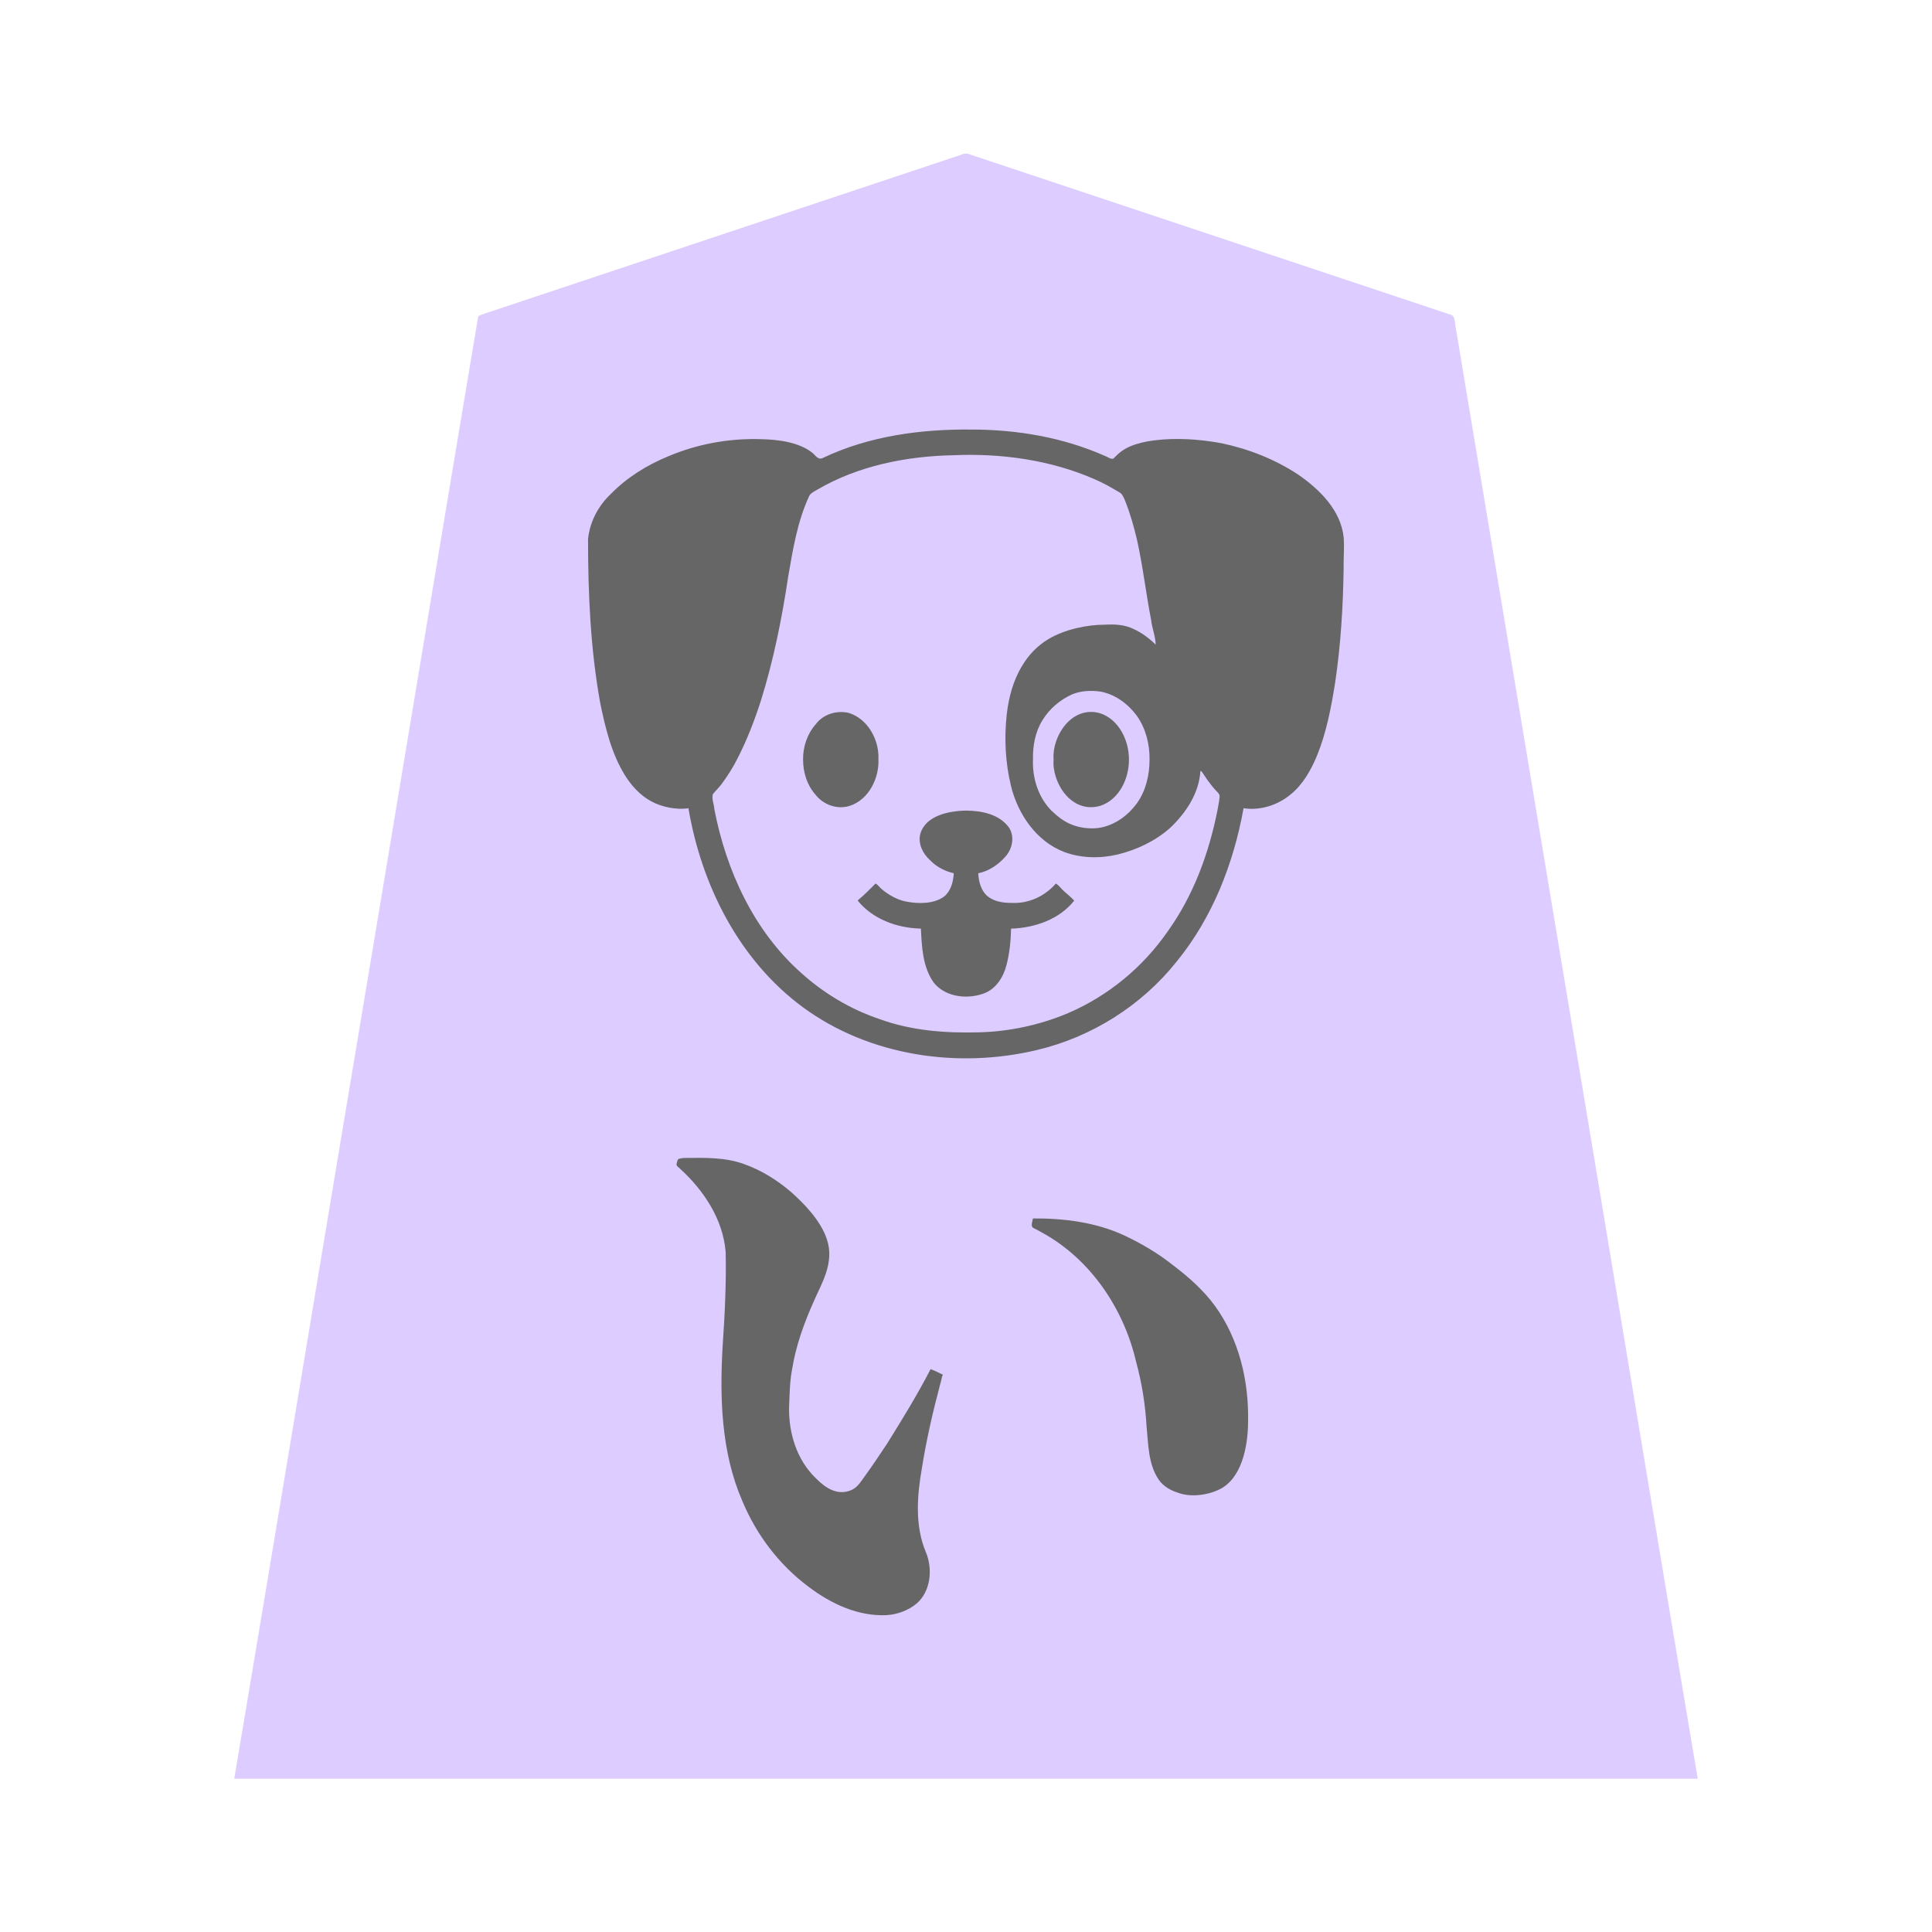 <svg xmlns="http://www.w3.org/2000/svg" width="3000" height="3000"><path d="M364 2760.5v1.5h2272v-1.5c-68.931-409.09-136.257-818.54-204.874-1227.691-51.076-306.848-102.33-613.661-153.4-920.497-4.868-28.824-9.564-57.688-14.431-86.508-1.116-7.008-2.365-13.985-3.488-20.978-1.2-6.774-.246-15.245-9.425-16.859-109.868-36.632-219.702-73.24-329.563-109.867-95.996-32.013-192.02-63.992-288-96-41.993-13.978-83.98-28.011-125.966-41.994-5.663-2.605-10.407-1.693-15.513.621-156.173 52.06-312.354 104.114-468.521 156.173-58.68 19.531-117.334 39.097-175.992 58.657-25.668 8.506-51.298 17.139-76.962 25.643-6.176 2.075-12.369 4.11-18.537 6.195-3.02 1.124-6.483 1.813-8.8 4.255-62.934 375.423-125.132 751.075-187.889 1126.544C490.857 1998.664 428.048 2380.37 364 2760.5M1070 1254c10.906 61.179 30.694 120.987 61.17 175.274 43.557 78.04 111.084 143.272 194.04 178.185 89.26 38.06 190.974 43.93 285.003 21.723 84.898-20.109 161.98-69.37 216.29-137.547 55.43-67.997 87.999-151.98 103.497-237.635 29.112 4.573 58.772-6.783 79.476-26.984 19.726-19.718 32.304-45.507 40.915-71.703 25.016-78.106 30.409-160.962 34.197-242.26.901-21.726.756-43.479 1.331-65.2 1.068-29.793-13.413-58.193-34.289-78.723-19.784-20.516-43.267-37.377-68.925-49.786-40.832-21.625-86.624-32.323-132.337-36.198-34.227.021-71.922-2.594-102.993 15.575-5.087 2.83-10.52 7.154-14.165 11.058-4.364 6.472-10.629 3.452-15.179.732-83.277-37.791-177.465-47.396-267.873-40.822-39.55 2.856-78.997 9.658-116.98 21.092-15.964 5.137-31.738 10.87-47.06 17.694-6.42 3.33-14.433 8.997-20.324.418-10.455-10.497-24.074-16.977-38.386-20.29-57.607-13.002-118.324-4.104-173.542 14.87-39.3 14.753-77.29 35.36-106.236 66.397-11.115 11.031-19.944 24.375-26.356 38.611-11.568 28.312-5.715 59.72-6.274 89.32.872 44.56 3.924 89.048 8.932 133.313 5.51 42.911 12.41 86.02 26.626 127.04 9.116 25.69 21.48 51.35 41.574 70.392 20.53 19.375 49.558 29.802 77.868 25.454m-19 554.625c39.08 32.985 70.851 78.581 76.397 130.602 4.126 99.001-15.082 198.871.218 297.548 9.839 67.081 37.643 132.169 82.522 183.419 33.062 37.066 74.893 68.175 123.313 81.902 19.669 5.531 40.816 6.966 60.688 1.681 15.504-4.864 30.754-13.713 39.556-27.842 8.965-13.348 9.307-29.7 8.184-45.027-1.165-13.204-8.09-25.016-11.606-37.605-11.927-46.468-3.233-94.951 4.623-141.193 4.131-22.412 9.581-44.523 14.554-66.751a1243 1243 0 0 1 8.71-34.032c.458-4.967 3.953-10.8 2.807-16.182-4.214-3.093-9.43-4.942-14.193-7.145-6.07 7.55-10.457 18.508-15.261 25.96-18.312 32.746-37.556 64.966-58.07 96.36-9.23 13.752-18.632 27.378-28.132 40.936-8.756 11.662-16.78 27.347-36.802 26.57-15.67.041-30.161-7.514-40.378-19.196-20.247-19.337-34.11-45.188-40.296-72.406-5.323-26.121-3.811-53.042-1.67-79.413 4.15-44.056 18.005-86.645 36.303-126.677 6.434-14.481 13.175-28.87 18.853-43.664 4.934-13.76 6.952-28.886 3.832-43.243-5.16-24.199-21.044-43.717-37.08-61.608-24.644-25.754-54.209-46.845-87.11-60.636-18.095-7.225-37.424-10.96-56.885-11.59-10.176-.594-20.387-.323-30.564-.393-5.067.025-10.167-.152-15.19.636-1.926.422-4.655.487-5.21 3.248-.72 2.057-1.314 4.09-2.113 5.741M1863 1196c-2.107 34.756-22.495 65.488-47.112 88.584-22.775 20.316-51.14 33.665-80.535 41.025-27 6.78-56.027 6.183-82.154-3.76-43.253-16.81-71.901-59.034-82.43-102.805-8.854-35.944-10.466-73.512-6.364-110.234 3.26-25.964 10.09-52.007 24.049-74.448 9.941-16.584 23.456-30.784 40.11-40.722 25.504-15.472 60.771-22.62 87.859-22.64 15.217-.807 30.69.313 44.496 7.494 6.502 3.048 12.651 6.872 18.364 11.216 6.011 3.348 10.728 11.274 16.717 12.29-.492-10.734-4.168-21.059-5.835-31.61-8.323-39.937-13.064-80.542-20.894-120.55-6.985-28.056-12.51-57.383-26.207-83.194-34.991-24.28-78.038-39.276-119.621-48.858-44.794-9.099-90.879-13.815-136.637-12.242-42.18.994-84.543 4.853-125.417 15.896-28.986 7.74-57.438 18.107-83.815 32.527-8.997 5.327-20.265 9.383-24.406 19.804-15.42 37.586-23.518 77.62-29.865 117.58-6.458 41.335-13.136 82.683-23.229 123.304-11.402 49.535-26.201 98.615-47.368 144.924-8.304 16.66-16.147 33.723-27.393 48.689-4.75 6.737-9.629 13.444-15.42 19.331-6.785 4.796-4.984 14.65-3.11 21.693 9.76 58.275 29.524 114.863 58.652 166.256 28.002 49.813 67.547 92.883 114.497 125.338 82.27 56.828 187.08 73.205 284.765 59.363 48.11-7.006 95.308-22.366 137.052-47.597 40.512-24.167 75.65-56.822 104.319-94.111 28.614-38.725 51.278-81.978 66.49-127.718a569 569 0 0 0 19.319-74.043c1.049-6.86 3.125-13.61 2.987-20.61.265-4.535-4.24-7.933-7-10.963-4.473-5.03-8.628-10.359-12.546-15.825-4.013-4.405-6.63-13.037-12.318-13.384m-614.993-16.67c-1.322 34.052 27.622 84.01 72.07 70.46 28.59-10.197 44.241-42.995 42.923-71.749.814-29.128-16.962-61.006-45.834-70.008-18.543-4.466-39.124 2.923-50.303 18.553-12.42 14.331-18.785 33.627-18.856 52.744M1334 1398.583c22.23 27.258 58.778 40.824 93.13 42.14l3.87.277c.512 27.736 3.972 62.53 19.88 83.705 18.293 23.301 54.13 27.005 79.95 15.218 16.677-8.225 26.618-25.096 31.076-42.563 4.82-18.384 6.613-37.424 7.094-56.36 35.544-1.285 74.027-13.595 97-42.5-3.98-4.454-8.636-8.19-13.098-12.115-4.83-3.68-8.73-10.173-13.402-12.385-17.506 20.23-43.9 30.746-70.465 29-13.495.012-28.593-2.455-38.736-12.27-9.115-9.003-12.18-24.545-12.299-35.73 16.187-3.255 30.282-12.7 41.194-24.754 11.607-11.668 16.077-31.1 5.968-45.165-15.417-19.656-42.071-25.656-65.988-25.081-14.15-.218-28.62 1.689-41.588 7.738-12.303 5.4-24.447 14.568-27.64 28.444-3.5 14.717 5.001 29.198 15.424 38.688 9.797 10.23 22.944 16.946 36.63 20.13-.228 13.4-3.783 28.2-14.178 37.477-15.863 12.565-41.597 11.911-58.701 9.038-9.783-1.666-19.216-5.046-27.644-10.303-4.041-2.44-7.9-5.23-11.61-8.12-3.838-2.553-6.697-7.654-10.367-9.092-8.217 8.244-16.451 16.738-25.5 24zm269-219.282c-1.203 29.092 7.71 58.956 28.171 79.98 10.064 9.524 20.991 18.598 34.396 23.052 13.57 5.161 31.048 5.977 44.185 3.84 23.109-4.408 43.23-19.285 56.826-38.088 14.123-19.96 19.687-44.795 19.422-68.947.418-23.948-5.627-48.39-19.368-68.152-13.782-18.854-34.144-34.243-57.589-38.205-14.986-1.897-30.714-1.377-44.86 4.216-19.207 8.63-35.997 22.85-46.879 41.01-11.134 18.261-14.81 40.035-14.304 61.294m0 725.699c43.486 19.484 81.018 51.79 108.649 90.461 24.616 34.472 42.694 73.364 52.6 114.568 10.969 38.299 16.093 77.737 18.29 117.409.446 16.968 3.11 33.604 8.28 49.775 7.916 30.428 41.15 48.098 71.328 43.101 13.64-.995 27.186-5.18 38.305-13.298 20.341-15.28 29.8-40.947 33.656-65.2 13.107-87.22-13.227-184.234-77.583-245.79-31.135-28.682-65.481-54.465-103.859-72.7-40.426-21.41-86.782-28.595-131.932-30.278-5.26-.088-10.487-.024-15.734-.048-.802 3.854-1.926 8.392-2 12m34-725.599c-2.564 34.153 26.97 83.098 70.836 70.75 29.123-9.69 44.275-42.472 44.142-71.109-.22-28.576-15.664-61.056-44.737-70.47-43.348-11.458-72.772 36.721-70.241 70.83" style="fill:#dcf;fill-rule:evenodd;stroke:none"/><path d="M1069 1255c20.175 119.345 78.592 236.002 177.674 308.987 103.051 75.75 240.378 95.856 363.452 66.483 85.034-20.109 162.632-69.04 217.062-137.443 55.6-68.084 88.31-152.186 103.812-238.027 25.721 3.983 53.035-4.726 72.776-21.16 19.464-15.564 31.905-38.104 41.33-60.658 14.752-36.315 22.038-75.192 28.18-113.7 8.694-58.717 12.269-118.086 13.085-177.382-.283-15.617 1.226-31.264.152-46.85-4.005-42.578-37.326-75.157-70.411-98.125-36.16-23.912-77.227-40.064-119.58-48.935-34.689-6.328-70.494-8.767-105.595-4.236-12.44 1.67-24.843 4.4-36.427 9.334-9.562 4.063-17.792 10.408-24.772 17.98-3.258 3.482-9.528-1.673-12.59-2.702-65.22-29.207-137.424-41.58-208.615-41.566-78.196-.818-158.477 9.907-229.844 43.634-7.953 4.465-11.42-2.427-16.575-6.972-21.025-17.348-54.358-21.05-78.21-21.66-50.105-1.952-100.726 7.13-146.922 26.792-32.68 13.555-63.7 32.76-88.457 58.181-19.526 18.334-32.741 43.436-35.414 70.082.042 85.087 3.695 170.629 18.9 254.512 7.929 38.525 17.323 77.97 38.146 111.893 10.079 16.22 23.462 31.167 40.41 40.431 16.937 9.548 40.806 13.968 58.433 11.107m395 879.5c-5.633-2.37-12.612-6.488-19-8.5-20.25 39.339-43.707 77.314-67.031 114.931-11.41 17.352-23.075 34.554-35.194 51.417-5.99 8.102-11.464 17.771-21.443 21.686-21.243 8.814-39.953-3.84-54.065-18.267-30.028-28.49-42.809-70.546-41.986-110.881.91-19.661.895-39.43 4.724-58.844 5.763-36.114 18.278-70.832 33.077-104.08 11.712-27.555 33.564-60.93 20.749-97.983-9.548-28.914-35.502-55.325-55.745-73.326-21.656-18.431-46.275-33.797-73.151-43.262-29.013-10.47-60.256-9.658-90.563-9.349-3.589-.126-7.059.622-10.502 1.37-2.525 1.94-2.537 5.68-3.381 8.407-.34 2.938 3.95 5.253 5.533 6.995 36.725 33.528 66.673 78.313 70.767 129.172 1.12 48.665-1.347 97.32-4.663 145.831-4.715 80.788-2.24 165.506 30.578 240.967 21.857 52.487 57.359 99.318 102.959 133.217 34.591 26.235 76.933 46.214 121.414 43.943 16.472-1.152 32.814-7.026 45.674-17.535 22.808-19.071 25.874-54.453 14.783-80.584-17.338-41.517-13.437-87.972-5.853-131.078 6.909-43.508 16.882-86.549 28.17-129.112 1.752-4.953 2.2-11.169 4.149-15.135m400-937.5c-2.109 34.934-22.72 65.752-47.466 88.928-22.892 20.18-51.259 33.548-80.7 40.792-27.296 6.593-56.734 6.057-83.181-3.711-43.397-16.505-72.059-58.78-82.754-102.427-8.829-36.1-10.708-73.856-6.714-110.763 2.965-26.543 9.986-53.163 24.067-76.128 9.942-16.73 23.561-31.041 40.312-41.051 25.49-15.466 60.746-22.612 87.814-22.64 15.198-.849 30.762-.263 44.757 6.68 12.887 5.783 24.332 14.455 34.365 24.32-.118-12.571-5.595-25.24-6.946-37.802-8.138-41.642-12.838-83.937-22.128-125.359-4.86-20.727-10.666-41.275-18.693-61.02-1.82-4.493-4.472-10.212-7.988-11.997-12.896-7.734-26.04-15.234-39.929-21.09-68.162-29.663-144.128-40.023-218.064-36.9-73.317 1.478-148.147 16.262-212.067 53.695-4.27 2.632-9.396 4.773-12.021 9.327-18.332 39.285-25.43 82.824-32.728 125.152-9.738 65.273-22.79 130.134-42.501 193.172-9.782 30.265-21.17 60.065-35.667 88.391-6.688 13.523-14.677 26.302-23.544 38.476-4.323 6.5-10.124 11.75-15.024 17.727-2.86 6.474 1.81 16.824 2.026 23.654 18.24 94.821 60.857 188.18 133.9 253.482 35.473 32.218 77.555 57.412 123.044 72.649 49.222 17.914 101.708 21.798 153.575 20.443 47.583-1.165 95.032-11.36 138.853-29.887 62.04-26.603 115.961-71.11 154.387-126.564 40.128-55.752 64.286-121.734 77.515-188.66.995-6.633 2.733-13.194 3.246-19.887.621-5.113-3.083-7.745-6.292-11.134-4.462-4.845-8.41-10.131-12.34-15.4-1.89-2.653-3.76-5.31-5.497-8.052-1.69-2.34-3.093-5.736-5.617-6.416m-616.998-17.572c-.015 19.755 6.142 39.844 19.358 54.577 12.275 15.815 34.036 23.502 53.215 17.257 29.706-9.575 45.937-43.437 44.425-72.837 1.274-29.712-16.702-62.689-46.406-71.527-18.567-4.12-39.52 2.077-51.084 17.929-13.038 14.747-19.749 34.814-19.508 54.601M1332 1398.583c22.76 28.298 60.18 42.12 95.608 43.246l2.392.171c1.326 28.488 2.749 60.027 20.174 84.14 18.79 23.115 54.472 26.265 80.637 15.264 17.12-7.89 27.389-24.896 31.97-42.55 4.901-18.553 6.745-37.73 7.219-56.854 36.16-1.11 74.84-14.114 98-43.5-4.335-4.857-9.357-8.973-14.228-13.243-5.088-3.996-9.383-10.774-14.272-13.257-17.206 19.823-42.646 31.531-69.081 30-13.222.133-27.62-2.23-37.982-11.172-9.48-8.859-12.727-22.381-13.437-34.828 16.187-3.255 30.282-12.7 41.194-24.754 11.481-11.843 15.976-31.15 6.89-45.77-14.95-21.15-42.381-26.524-66.699-26.808-27.155.45-63.387 7.7-71.439 36.514-3.62 15.09 4.033 30.436 15.03 40.293 9.875 10.408 23.126 17.33 37.024 20.525-.649 12.93-4.32 27.068-14.573 35.811-15.91 12.271-41.366 11.618-58.308 8.298-9.57-1.656-18.535-5.545-26.762-10.56-4.015-2.653-8.1-5.267-11.684-8.502-3.678-2.628-6.554-7.624-10.173-9.047-8.904 8.883-17.781 18.095-27.5 26zM1604 1892c-1.066 5.08-3.858 12.467.422 14.61 5.153 2.653 10.257 5.348 15.272 8.25 74.296 41.234 125.373 117.726 144.401 199.545 9.007 32.825 14.304 66.487 16.285 100.45 2.856 27.913 2.364 58.786 19.072 83.055 6.992 10.088 18.196 16.36 29.604 19.975 21.83 8.247 51.072 2.946 68.97-7.573 17.187-10.497 27.085-29.327 32.61-48.005 5.393-18.346 7.398-37.583 7.364-56.649 1.123-62.258-14.413-126.765-51.318-177.735-17.9-24.443-40.67-44.718-64.907-63.06-23.332-18.67-49.147-33.803-76.115-46.544-44.084-20.38-93.527-26.666-141.66-26.319m0-712.797c-1.136 28.829 8.029 58.3 28.171 79.077 9.913 9.418 20.672 18.3 33.828 22.848 13.354 5.21 30.633 6.423 43.599 3.88 22.759-4.618 42.548-19.347 55.98-37.923 13.88-19.615 19.451-43.97 19.42-67.715.321-23.698-5.788-47.845-19.366-67.384-13.556-18.627-33.496-33.668-56.47-38.032-14.663-2.167-30.127-1.47-43.978 4.043-19.042 8.542-35.714 22.578-46.578 40.54-11.105 17.997-15.078 39.557-14.606 60.666m32 .001c-3.006 35.422 27.317 85.018 72.345 72.104 29.86-9.614 45.17-43.297 44.647-72.48.075-29.145-15.84-62.5-45.743-71.582-44.138-11.714-74.08 37.199-71.249 71.958" style="fill:#666667;fill-rule:evenodd;stroke:none"/></svg>